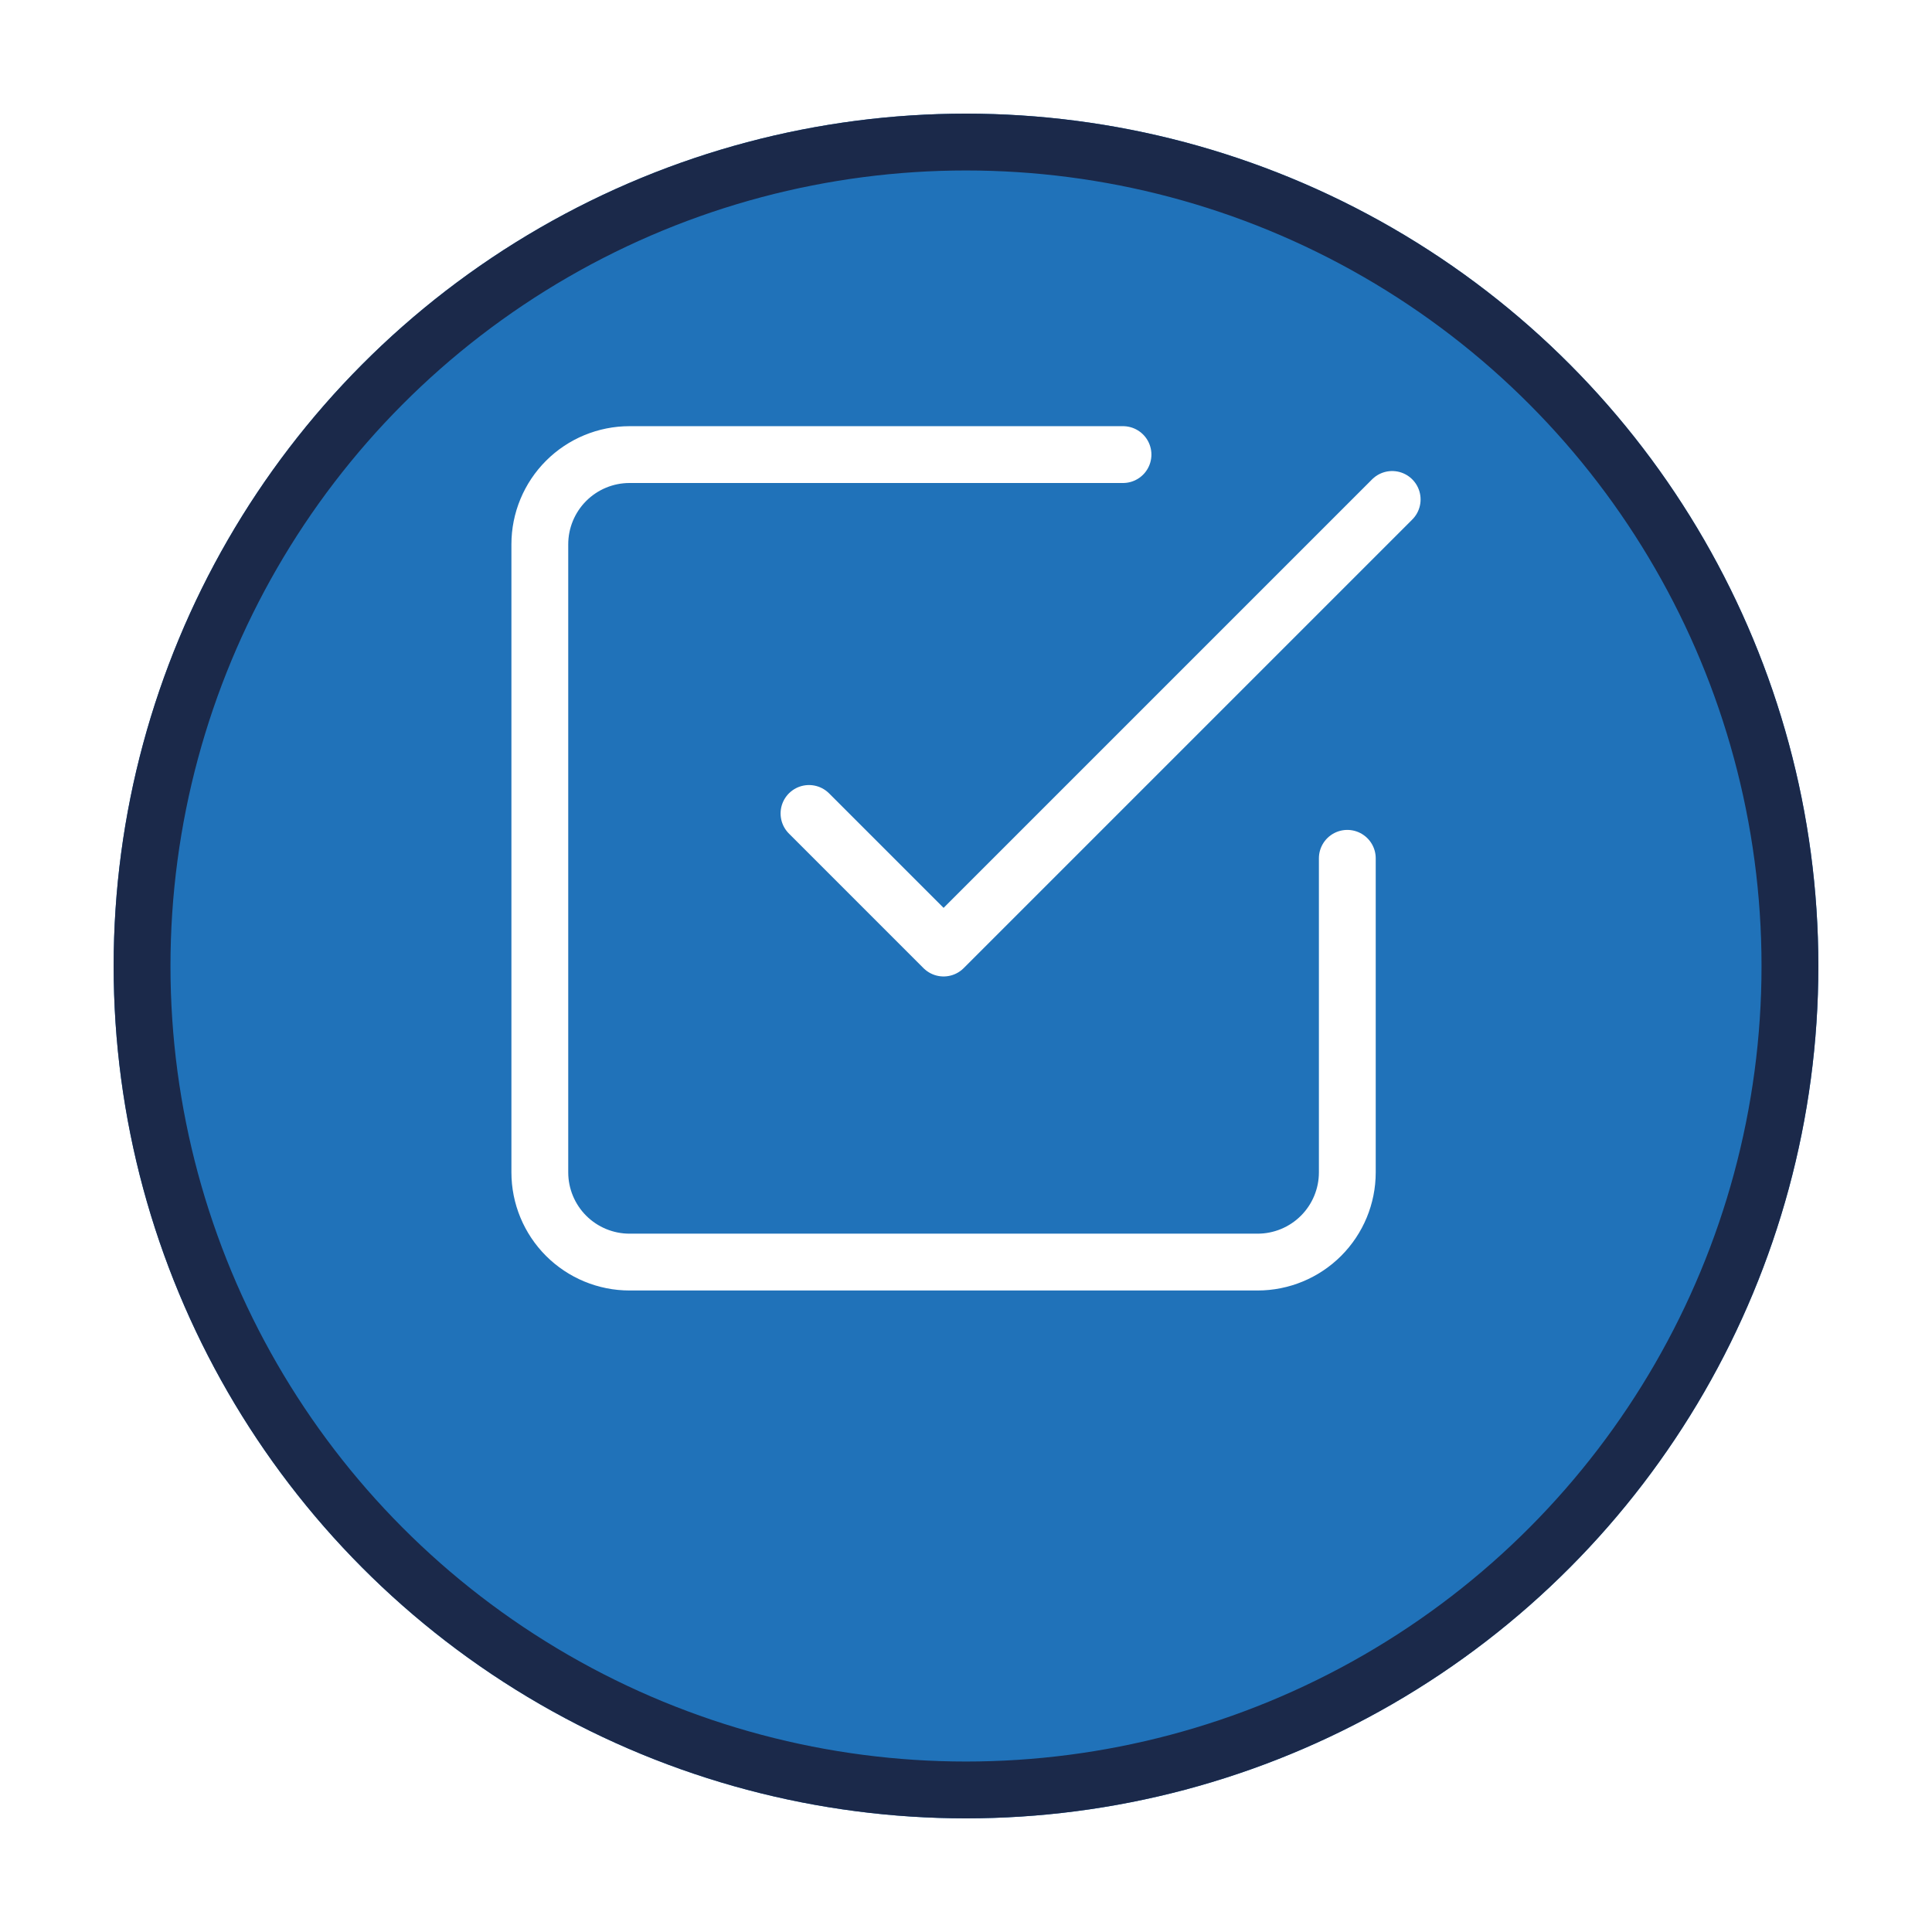 <svg width="68" height="68" viewBox="0 0 68 68" fill="none" xmlns="http://www.w3.org/2000/svg">
<g filter="url(#filter0_d_1690_466)">
<circle cx="34" cy="30" r="30" fill="#2072B9"/>
<circle cx="34" cy="30" r="29" stroke="#1B294A" stroke-width="2"/>
</g>
<path d="M28.474 28.631L33.211 33.368L49 17.579" stroke="white" stroke-width="2" stroke-linecap="round" stroke-linejoin="round"/>
<path d="M47.421 30.21V41.263C47.421 42.101 47.088 42.904 46.496 43.496C45.904 44.088 45.101 44.421 44.263 44.421H22.158C21.32 44.421 20.517 44.088 19.925 43.496C19.333 42.904 19 42.101 19 41.263V19.158C19 18.32 19.333 17.517 19.925 16.925C20.517 16.333 21.32 16 22.158 16H39.526" stroke="white" stroke-width="2" stroke-linecap="round" stroke-linejoin="round"/>
<defs>
<filter id="filter0_d_1690_466" x="0" y="0" width="68" height="68" filterUnits="userSpaceOnUse" color-interpolation-filters="sRGB">
<feFlood flood-opacity="0" result="BackgroundImageFix"/>
<feColorMatrix in="SourceAlpha" type="matrix" values="0 0 0 0 0 0 0 0 0 0 0 0 0 0 0 0 0 0 127 0" result="hardAlpha"/>
<feOffset dy="4"/>
<feGaussianBlur stdDeviation="2"/>
<feComposite in2="hardAlpha" operator="out"/>
<feColorMatrix type="matrix" values="0 0 0 0 0 0 0 0 0 0 0 0 0 0 0 0 0 0 0.25 0"/>
<feBlend mode="normal" in2="BackgroundImageFix" result="effect1_dropShadow_1690_466"/>
<feBlend mode="normal" in="SourceGraphic" in2="effect1_dropShadow_1690_466" result="shape"/>
</filter>
</defs>
</svg>
